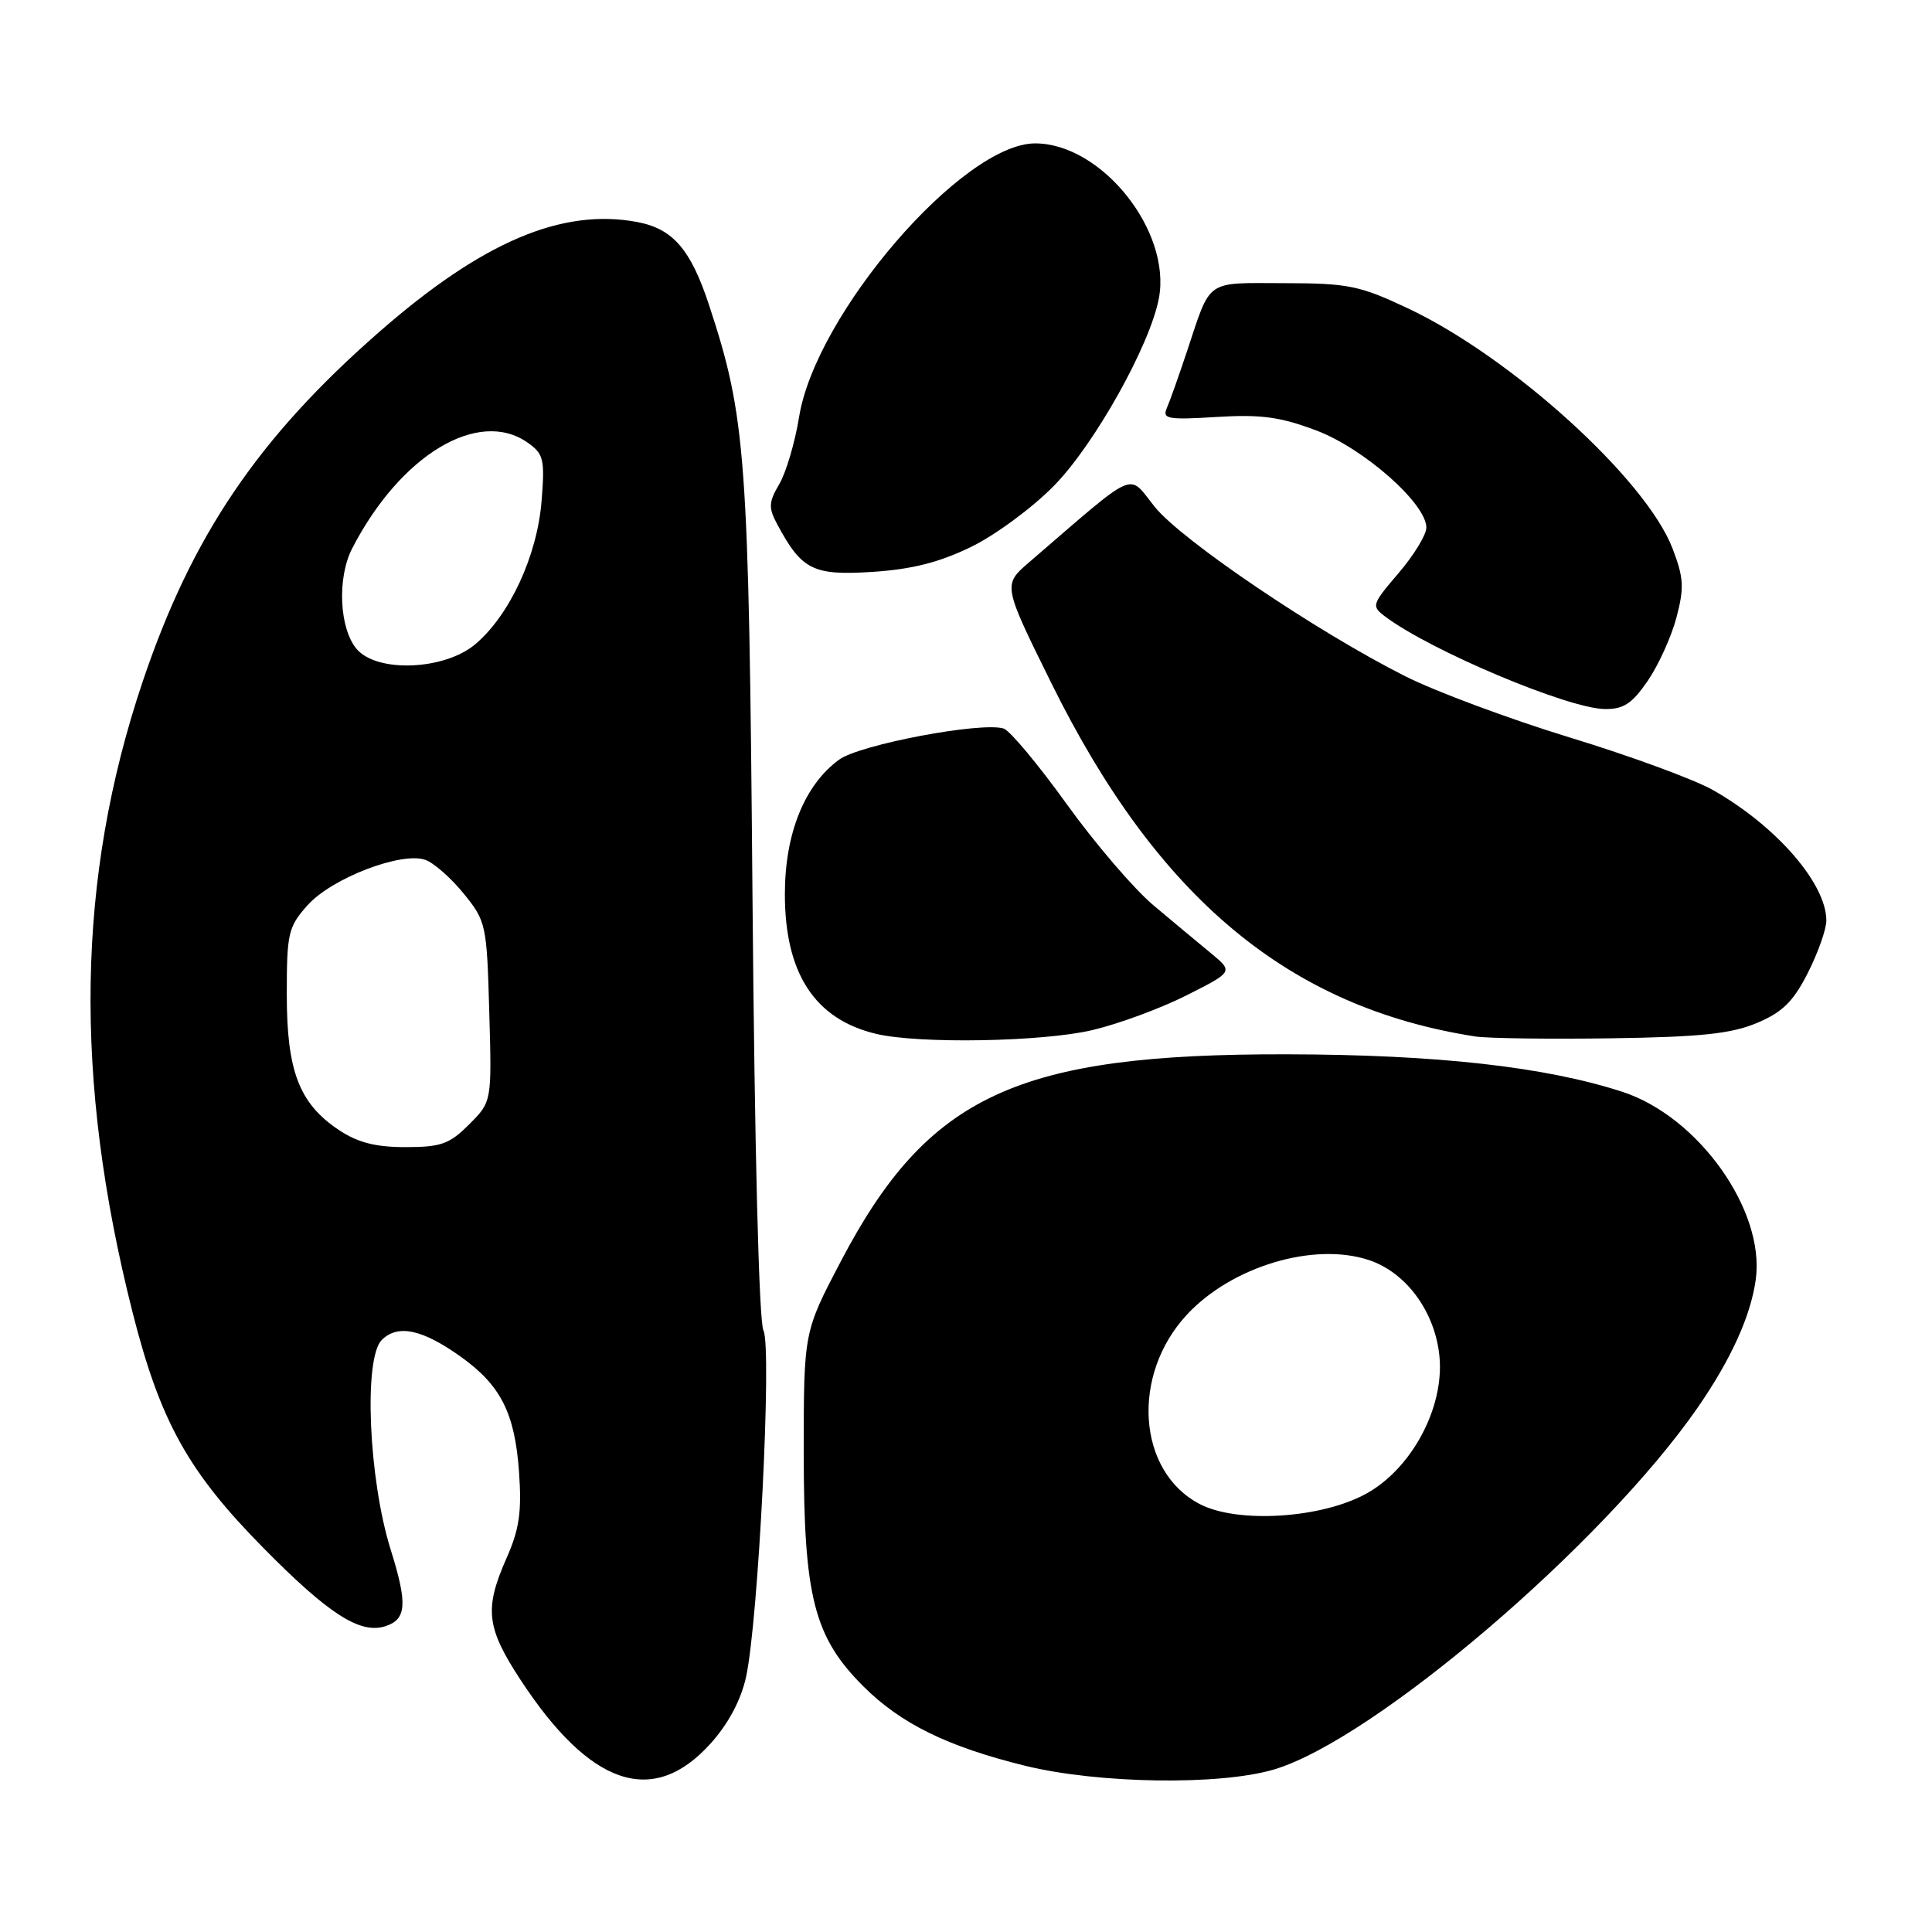 <?xml version="1.0" encoding="UTF-8" standalone="no"?>
<!DOCTYPE svg PUBLIC "-//W3C//DTD SVG 1.1//EN" "http://www.w3.org/Graphics/SVG/1.1/DTD/svg11.dtd" >
<svg xmlns="http://www.w3.org/2000/svg" xmlns:xlink="http://www.w3.org/1999/xlink" version="1.1" viewBox="0 0 256 256">
 <g >
 <path fill="currentColor"
d=" M 94.16 231.02 C 96.51 228.41 98.18 225.27 98.85 222.23 C 100.49 214.84 102.31 178.45 101.16 176.29 C 100.57 175.19 99.99 152.35 99.71 118.98 C 99.22 60.16 98.86 55.36 93.95 40.41 C 91.52 33.04 89.16 30.31 84.44 29.42 C 74.48 27.55 63.93 32.03 50.32 43.92 C 34.20 58.00 25.39 71.02 18.88 90.39 C 10.16 116.34 9.73 142.91 17.55 173.83 C 21.22 188.34 24.93 195.02 34.96 205.17 C 43.56 213.89 47.71 216.54 51.04 215.49 C 53.88 214.58 54.03 212.55 51.76 205.31 C 48.84 195.97 48.16 179.99 50.58 177.56 C 52.71 175.43 55.97 176.13 61.11 179.81 C 66.36 183.58 68.21 187.25 68.77 194.98 C 69.15 200.34 68.82 202.61 67.12 206.46 C 64.16 213.16 64.44 215.65 68.92 222.51 C 78.19 236.69 86.53 239.51 94.16 231.02 Z  M 168.80 234.47 C 182.07 230.53 212.47 204.55 224.96 186.50 C 229.38 180.11 231.99 174.35 232.65 169.53 C 233.90 160.39 225.05 147.95 214.97 144.67 C 204.72 141.34 190.37 139.74 170.50 139.70 C 134.75 139.63 122.96 145.11 111.41 167.14 C 106.50 176.50 106.50 176.50 106.50 192.50 C 106.50 211.59 107.86 216.91 114.38 223.43 C 119.34 228.39 125.55 231.44 135.82 233.97 C 145.56 236.36 161.60 236.60 168.80 234.47 Z  M 144.76 136.49 C 148.20 135.68 153.81 133.61 157.22 131.89 C 163.42 128.76 163.42 128.76 160.46 126.31 C 158.83 124.97 155.40 122.11 152.84 119.96 C 150.28 117.81 145.10 111.77 141.34 106.54 C 137.58 101.31 133.82 96.81 133.00 96.54 C 130.10 95.60 113.95 98.65 111.20 100.65 C 106.60 104.00 104.00 110.45 104.00 118.48 C 104.00 129.00 107.98 135.07 116.12 137.00 C 121.81 138.34 138.15 138.05 144.76 136.49 Z  M 232.80 135.55 C 236.18 134.13 237.62 132.72 239.55 128.91 C 240.90 126.24 242.00 123.13 242.00 121.98 C 242.00 117.09 235.39 109.47 227.00 104.70 C 224.53 103.29 215.97 100.15 208.00 97.72 C 200.03 95.28 190.22 91.63 186.21 89.61 C 174.46 83.69 156.56 71.58 153.01 67.16 C 149.37 62.64 150.98 61.93 136.37 74.50 C 132.88 77.50 132.88 77.50 139.30 90.50 C 153.38 119.00 170.77 133.50 195.50 137.34 C 197.15 137.59 205.25 137.70 213.50 137.58 C 225.35 137.41 229.40 136.98 232.80 135.55 Z  M 218.31 90.25 C 219.73 88.19 221.45 84.41 222.13 81.86 C 223.18 77.88 223.11 76.58 221.63 72.70 C 218.12 63.51 200.26 47.30 186.50 40.83 C 180.15 37.84 178.63 37.53 170.12 37.52 C 159.62 37.50 160.50 36.88 157.30 46.50 C 156.20 49.80 154.99 53.22 154.60 54.10 C 153.98 55.51 154.78 55.65 161.20 55.25 C 167.09 54.89 169.65 55.24 174.42 57.04 C 180.71 59.41 189.00 66.73 189.00 69.91 C 189.00 70.86 187.34 73.58 185.31 75.95 C 181.75 80.12 181.69 80.30 183.56 81.71 C 189.59 86.23 207.73 93.87 212.61 93.95 C 215.11 93.99 216.24 93.26 218.31 90.25 Z  M 128.67 72.47 C 131.88 70.91 136.83 67.26 139.67 64.35 C 145.04 58.88 152.40 45.71 153.56 39.52 C 155.23 30.60 145.96 19.00 137.16 19.00 C 127.56 19.00 108.08 41.58 105.88 55.27 C 105.34 58.62 104.16 62.61 103.26 64.14 C 101.85 66.53 101.81 67.27 102.97 69.44 C 106.23 75.53 107.72 76.28 115.58 75.78 C 120.83 75.44 124.46 74.52 128.67 72.47 Z  M 44.90 149.73 C 39.65 146.22 38.00 141.94 38.00 131.77 C 38.00 123.64 38.19 122.82 40.76 119.94 C 43.97 116.35 53.26 112.79 56.40 113.95 C 57.53 114.37 59.81 116.39 61.47 118.44 C 64.41 122.06 64.51 122.55 64.83 134.08 C 65.17 145.99 65.17 145.99 62.16 148.99 C 59.56 151.60 58.43 152.00 53.72 152.00 C 49.75 152.00 47.39 151.39 44.90 149.73 Z  M 47.27 86.01 C 44.96 83.30 44.65 76.59 46.66 72.68 C 53.03 60.31 63.37 54.07 69.90 58.64 C 72.04 60.14 72.21 60.84 71.76 66.41 C 71.18 73.65 67.52 81.54 62.97 85.37 C 58.88 88.81 49.98 89.17 47.27 86.01 Z  M 159.00 199.31 C 150.68 195.01 149.82 182.18 157.30 174.17 C 163.24 167.80 174.09 164.55 181.37 166.96 C 186.35 168.60 190.19 173.86 190.74 179.79 C 191.37 186.53 187.06 194.59 181.05 197.91 C 175.11 201.20 164.00 201.90 159.00 199.31 Z "/>
</g>
</svg>